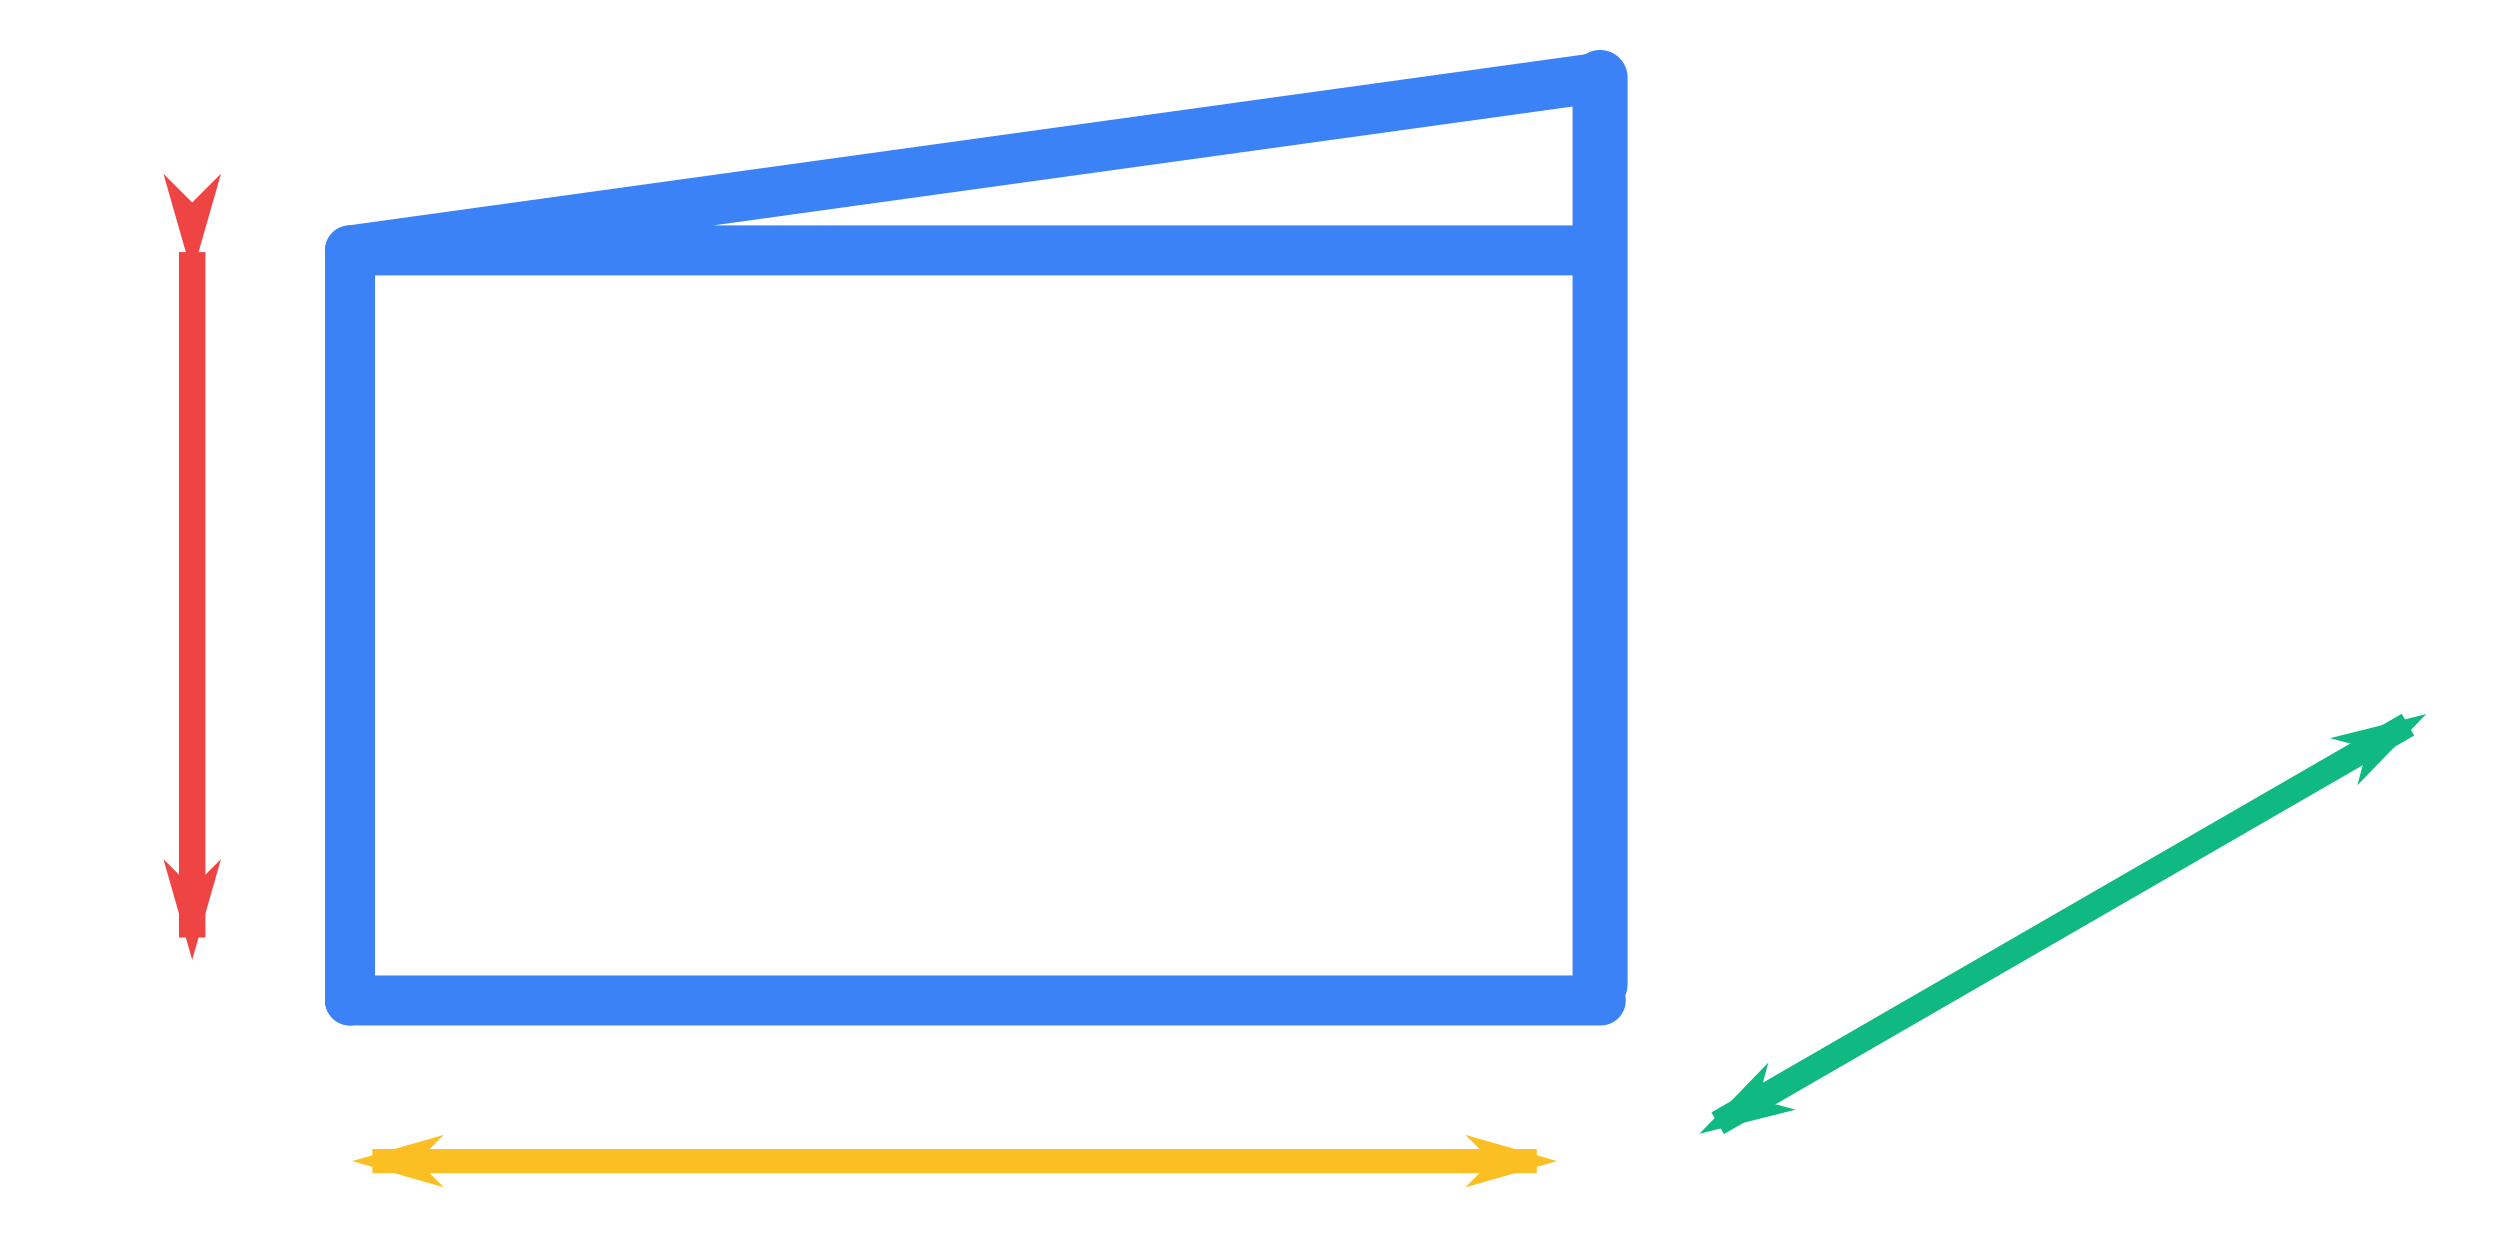 <svg xmlns="http://www.w3.org/2000/svg" width="100" height="50" viewBox="0 0 26.458 13.229">
    <defs>
        <marker id="e" refX="0" refY="0" orient="auto" overflow="visible">
            <path d="M4 0l2-2-7 2 7 2z" fill="#10b981" fill-rule="evenodd" stroke="#10b981" stroke-width=".4pt"/>
        </marker>
        <marker id="b" refX="0" refY="0" orient="auto" overflow="visible">
            <path d="M-4 0l-2 2 7-2-7-2z" fill="#fbbf24" fill-rule="evenodd" stroke="#fbbf24" stroke-width=".4pt"/>
        </marker>
        <marker id="a" refX="0" refY="0" orient="auto" overflow="visible">
            <path d="M4 0l2-2-7 2 7 2z" fill="#fbbf24" fill-rule="evenodd" stroke="#fbbf24" stroke-width=".4pt"/>
        </marker>
        <marker id="d" refX="0" refY="0" orient="auto" overflow="visible">
            <path d="M-4 0l-2 2 7-2-7-2z" fill="#ef4444" fill-rule="evenodd" stroke="#ef4444" stroke-width=".4pt"/>
        </marker>
        <marker id="c" refX="0" refY="0" orient="auto" overflow="visible">
            <path d="M4 0l2-2-7 2 7 2z" fill="#ef4444" fill-rule="evenodd" stroke="#ef4444" stroke-width=".4pt"/>
        </marker>
        <marker id="f" refX="0" refY="0" orient="auto" overflow="visible">
            <path d="M-4 0l-2 2 7-2-7-2z" fill="#10b981" fill-rule="evenodd" stroke="#10b981" stroke-width=".4pt"/>
        </marker>
    </defs>
    <g fill="none">
        <path d="M3.704 10.588h13.237v0" stroke="#3b82f6" stroke-width=".529" stroke-linecap="round"/>
        <path d="M16.934 10.419V.82" stroke="#3b82f6" stroke-width=".582" stroke-linecap="round"/>
        <path d="M3.704 10.588V2.65" stroke="#3b82f6" stroke-width=".529" stroke-linecap="round"/>
        <path d="M3.941 12.288h12.323" stroke="#fbbf24" stroke-width=".255" marker-start="url(#a)"
              marker-end="url(#b)"/>
        <path d="M2.034 2.668v7.254" stroke="#ef4444" stroke-width=".28" marker-start="url(#c)" marker-end="url(#d)"/>
        <path d="M18.179 11.887l7.305-4.218" stroke="#10b981" stroke-width=".265" marker-start="url(#e)"
              marker-end="url(#f)"/>
        <path d="M3.704 2.65L16.934.82M3.704 2.65h13.237v0" stroke="#3b82f6" stroke-width=".529" stroke-linecap="round"/>
    </g>
</svg>